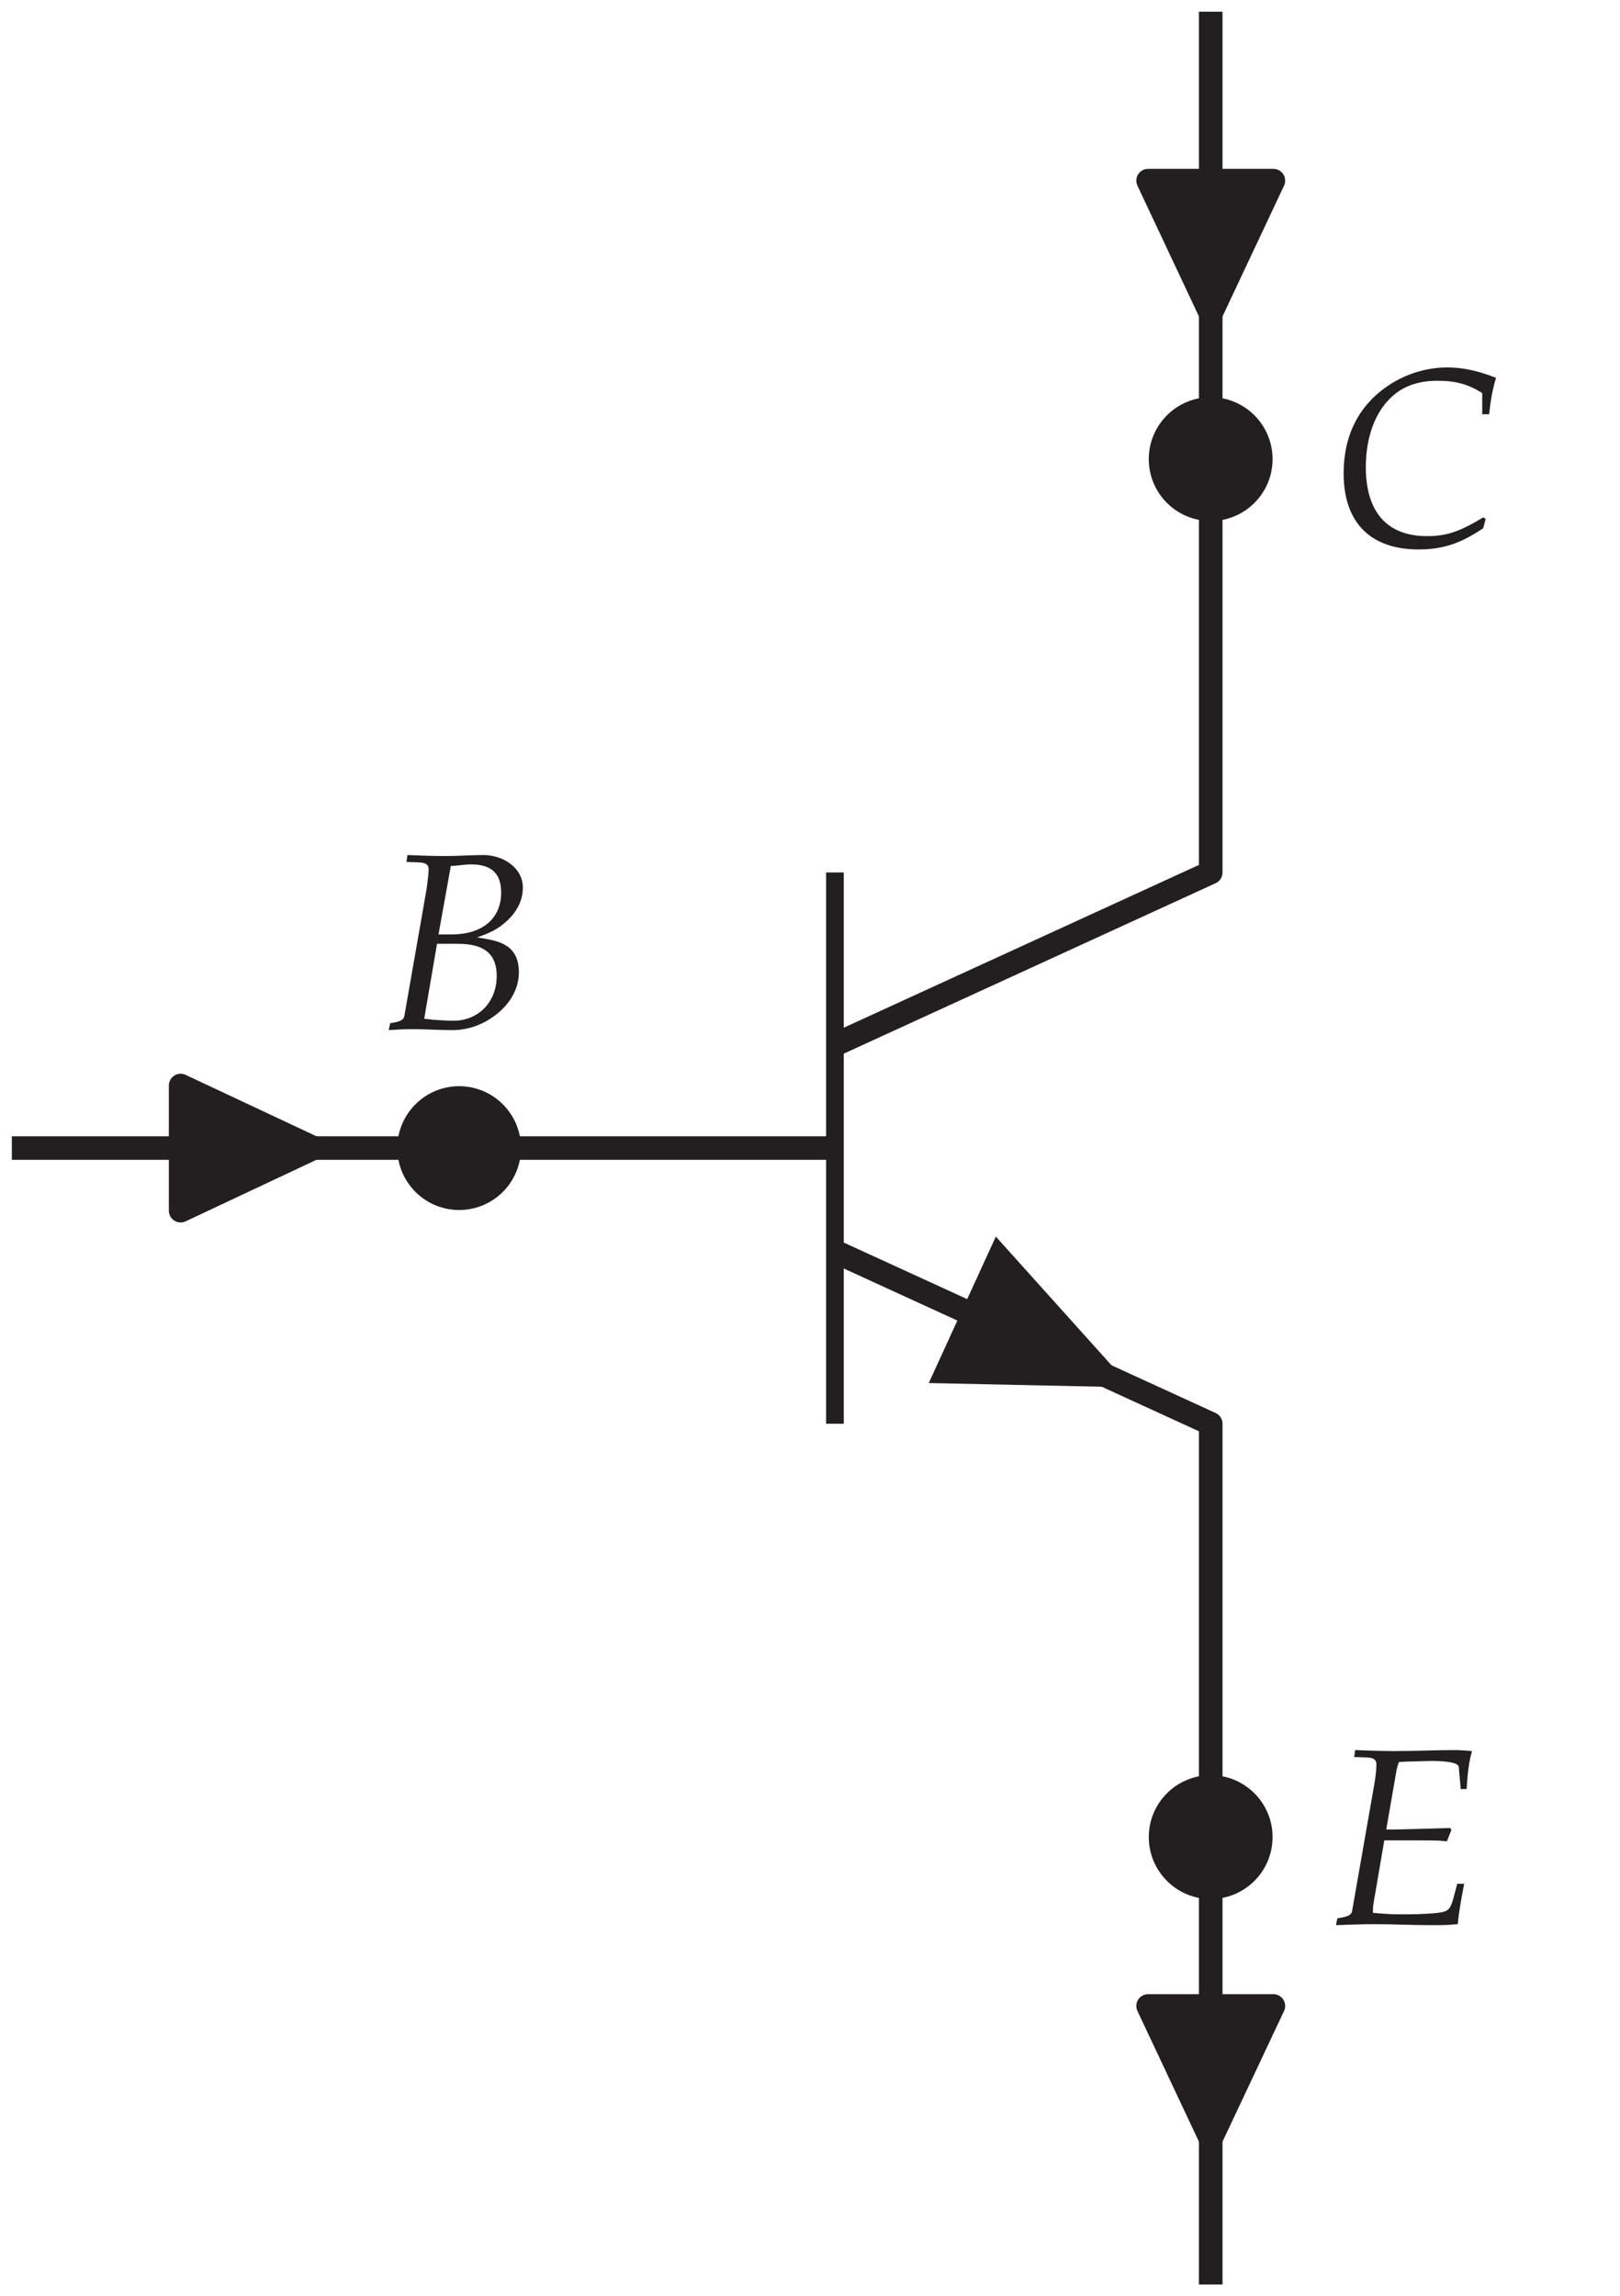 <?xml version="1.0" encoding="UTF-8"?>
<svg xmlns="http://www.w3.org/2000/svg" xmlns:xlink="http://www.w3.org/1999/xlink" width="51.326pt" height="72.747pt" viewBox="0 0 51.326 72.747" version="1.1">
<defs>
<g>
<symbol overflow="visible" id="glyph0-0">
<path style="stroke:none;" d=""/>
</symbol>
<symbol overflow="visible" id="glyph0-1">
<path style="stroke:none;" d="M 4.328 -1.812 C 4.328 -2.156 4.219 -2.422 4 -2.594 C 3.797 -2.75 3.547 -2.828 3 -2.906 C 3.453 -3.062 3.656 -3.172 3.906 -3.391 C 4.266 -3.703 4.453 -4.078 4.453 -4.484 C 4.453 -5.125 3.812 -5.516 3.203 -5.516 C 2.797 -5.516 2.406 -5.484 2 -5.484 C 1.594 -5.484 1.188 -5.5 0.797 -5.516 L 0.766 -5.297 L 1.188 -5.281 C 1.391 -5.266 1.469 -5.203 1.469 -5.062 C 1.469 -4.953 1.438 -4.688 1.406 -4.453 L 0.703 -0.438 C 0.688 -0.297 0.578 -0.234 0.25 -0.188 L 0.203 0.031 C 0.453 0.016 0.688 0 0.938 0 C 1.359 0 1.781 0.031 2.219 0.031 C 2.594 0.031 2.969 -0.062 3.344 -0.281 C 3.969 -0.656 4.328 -1.203 4.328 -1.812 Z M 3.625 -1.688 C 3.625 -0.859 3.047 -0.266 2.25 -0.266 C 2.094 -0.266 1.859 -0.281 1.594 -0.297 C 1.547 -0.312 1.453 -0.312 1.328 -0.328 L 1.734 -2.703 L 2.406 -2.703 C 3.234 -2.703 3.625 -2.375 3.625 -1.688 Z M 3.766 -4.328 C 3.766 -3.5 3.172 -3 2.188 -3 L 1.781 -3 L 2.172 -5.172 C 2.375 -5.172 2.594 -5.219 2.812 -5.219 C 3.453 -5.219 3.766 -4.938 3.766 -4.328 Z M 3.766 -4.328 "/>
</symbol>
<symbol overflow="visible" id="glyph0-2">
<path style="stroke:none;" d="M 4.859 -0.828 L 4.781 -0.875 C 4.031 -0.422 3.625 -0.281 3 -0.281 C 1.734 -0.281 1.062 -1.047 1.062 -2.469 C 1.062 -3.359 1.328 -4.141 1.812 -4.625 C 2.188 -5.016 2.703 -5.203 3.328 -5.203 C 3.906 -5.203 4.312 -5.094 4.75 -4.812 L 4.75 -4.141 L 4.969 -4.141 C 5.016 -4.594 5.078 -4.938 5.188 -5.297 C 4.578 -5.531 4.125 -5.625 3.641 -5.625 C 2.984 -5.625 2.328 -5.422 1.766 -5.047 C 0.844 -4.422 0.359 -3.484 0.359 -2.266 C 0.359 -0.719 1.203 0.141 2.734 0.141 C 3.5 0.141 4.062 -0.047 4.781 -0.531 Z M 4.859 -0.828 "/>
</symbol>
<symbol overflow="visible" id="glyph0-3">
<path style="stroke:none;" d="M 4.094 0 L 4.125 -0.281 C 4.172 -0.625 4.234 -0.953 4.297 -1.281 L 4.078 -1.281 L 3.953 -0.812 C 3.875 -0.531 3.812 -0.438 3.641 -0.391 C 3.484 -0.344 2.922 -0.312 2.453 -0.312 C 2.125 -0.312 1.906 -0.312 1.406 -0.359 C 1.406 -0.469 1.406 -0.547 1.422 -0.641 L 1.766 -2.656 L 2.688 -2.656 C 3.703 -2.656 3.5 -2.641 3.75 -2.625 L 3.891 -2.984 L 3.859 -3.047 L 2.125 -3 L 1.828 -3 L 2.156 -4.891 C 2.188 -5.016 2.203 -5.078 2.234 -5.141 C 2.672 -5.156 2.484 -5.156 3.266 -5.172 C 3.781 -5.172 4.109 -5.109 4.125 -4.984 L 4.188 -4.281 L 4.375 -4.281 C 4.406 -4.797 4.453 -5.188 4.547 -5.484 C 4.359 -5.5 4.172 -5.516 4 -5.516 C 3.375 -5.516 2.734 -5.484 2.109 -5.484 C 1.688 -5.484 1.266 -5.5 0.844 -5.516 L 0.812 -5.297 L 1.25 -5.281 C 1.438 -5.266 1.516 -5.203 1.516 -5.062 C 1.516 -4.953 1.5 -4.703 1.453 -4.453 L 0.75 -0.438 C 0.734 -0.297 0.625 -0.234 0.281 -0.188 L 0.234 0.031 C 0.641 0.016 1.062 0 1.469 0 C 2.062 0 2.656 0.031 3.266 0.031 C 3.938 0.031 3.781 0.016 4.094 0 Z M 4.094 0 "/>
</symbol>
</g>
<clipPath id="clip1">
  <path d="M 37 57 L 39 57 L 39 72.746 L 37 72.746 Z M 37 57 "/>
</clipPath>
</defs>
<g id="surface1">
<path style="fill:none;stroke-width:0.747;stroke-linecap:butt;stroke-linejoin:round;stroke:rgb(13.73%,12.16%,12.549%);stroke-opacity:1;stroke-miterlimit:10;" d="M 0.001 22.201 L 0.001 8.732 L -11.905 3.275 " transform="matrix(1,0,0,-1,38.358,36.373)"/>
<path style="fill:none;stroke-width:0.56;stroke-linecap:butt;stroke-linejoin:round;stroke:rgb(13.73%,12.16%,12.549%);stroke-opacity:1;stroke-miterlimit:10;" d="M -11.905 8.732 L -11.905 -8.732 " transform="matrix(1,0,0,-1,38.358,36.373)"/>
<path style="fill:none;stroke-width:0.747;stroke-linecap:butt;stroke-linejoin:round;stroke:rgb(13.73%,12.16%,12.549%);stroke-opacity:1;stroke-miterlimit:10;" d="M -11.905 -3.275 L 0.001 -8.732 L 0.001 -22.201 " transform="matrix(1,0,0,-1,38.358,36.373)"/>
<path style=" stroke:none;fill-rule:nonzero;fill:rgb(13.73%,12.16%,12.549%);fill-opacity:1;" d="M 30.488 41.496 L 31.551 39.176 L 35.844 43.953 L 29.426 43.816 Z M 30.488 41.496 "/>
<path style="fill:none;stroke-width:0.747;stroke-linecap:butt;stroke-linejoin:round;stroke:rgb(13.73%,12.16%,12.549%);stroke-opacity:1;stroke-miterlimit:10;" d="M -11.905 0.002 L -24.186 0.002 " transform="matrix(1,0,0,-1,38.358,36.373)"/>
<path style="fill:none;stroke-width:0.747;stroke-linecap:butt;stroke-linejoin:round;stroke:rgb(13.73%,12.16%,12.549%);stroke-opacity:1;stroke-miterlimit:10;" d="M -23.811 0.002 L -30.897 0.002 M -30.897 0.002 L -37.983 0.002 " transform="matrix(1,0,0,-1,38.358,36.373)"/>
<g style="fill:rgb(13.73%,12.16%,12.549%);fill-opacity:1;">
  <use xlink:href="#glyph0-1" x="12.112" y="32.604"/>
</g>
<path style="fill-rule:nonzero;fill:rgb(13.73%,12.16%,12.549%);fill-opacity:1;stroke-width:0.747;stroke-linecap:butt;stroke-linejoin:round;stroke:rgb(13.73%,12.16%,12.549%);stroke-opacity:1;stroke-miterlimit:10;" d="M -22.225 0.002 C -22.225 0.877 -22.936 1.588 -23.811 1.588 C -24.686 1.588 -25.397 0.877 -25.397 0.002 C -25.397 -0.877 -24.686 -1.588 -23.811 -1.588 C -22.936 -1.588 -22.225 -0.877 -22.225 0.002 Z M -22.225 0.002 " transform="matrix(1,0,0,-1,38.358,36.373)"/>
<path style="fill-rule:nonzero;fill:rgb(13.73%,12.16%,12.549%);fill-opacity:1;stroke-width:0.747;stroke-linecap:butt;stroke-linejoin:round;stroke:rgb(13.73%,12.16%,12.549%);stroke-opacity:1;stroke-miterlimit:10;" d="M -32.635 0.002 L -32.635 -1.982 L -28.417 0.002 L -32.635 1.982 Z M -32.635 0.002 " transform="matrix(1,0,0,-1,38.358,36.373)"/>
<path style="fill:none;stroke-width:0.747;stroke-linecap:butt;stroke-linejoin:round;stroke:rgb(13.73%,12.16%,12.549%);stroke-opacity:1;stroke-miterlimit:10;" d="M 0.001 21.826 L 0.001 28.912 M 0.001 28.912 L 0.001 36.002 " transform="matrix(1,0,0,-1,38.358,36.373)"/>
<g style="fill:rgb(13.73%,12.16%,12.549%);fill-opacity:1;">
  <use xlink:href="#glyph0-2" x="42.211" y="17.266"/>
</g>
<path style="fill-rule:nonzero;fill:rgb(13.73%,12.16%,12.549%);fill-opacity:1;stroke-width:0.747;stroke-linecap:butt;stroke-linejoin:round;stroke:rgb(13.73%,12.16%,12.549%);stroke-opacity:1;stroke-miterlimit:10;" d="M 1.587 21.826 C 1.587 22.705 0.876 23.416 0.001 23.416 C -0.878 23.416 -1.588 22.705 -1.588 21.826 C -1.588 20.951 -0.878 20.24 0.001 20.24 C 0.876 20.24 1.587 20.951 1.587 21.826 Z M 1.587 21.826 " transform="matrix(1,0,0,-1,38.358,36.373)"/>
<path style="fill-rule:nonzero;fill:rgb(13.73%,12.16%,12.549%);fill-opacity:1;stroke-width:0.747;stroke-linecap:butt;stroke-linejoin:round;stroke:rgb(13.73%,12.16%,12.549%);stroke-opacity:1;stroke-miterlimit:10;" d="M 0.001 30.65 L -1.983 30.65 L 0.001 26.432 L 1.986 30.65 Z M 0.001 30.65 " transform="matrix(1,0,0,-1,38.358,36.373)"/>
<g clip-path="url(#clip1)" clip-rule="nonzero">
<path style="fill:none;stroke-width:0.747;stroke-linecap:butt;stroke-linejoin:round;stroke:rgb(13.73%,12.16%,12.549%);stroke-opacity:1;stroke-miterlimit:10;" d="M 0.001 -21.826 L 0.001 -28.912 M 0.001 -28.912 L 0.001 -36.002 " transform="matrix(1,0,0,-1,38.358,36.373)"/>
</g>
<g style="fill:rgb(13.73%,12.16%,12.549%);fill-opacity:1;">
  <use xlink:href="#glyph0-3" x="42.092" y="60.96"/>
</g>
<path style="fill-rule:nonzero;fill:rgb(13.73%,12.16%,12.549%);fill-opacity:1;stroke-width:0.747;stroke-linecap:butt;stroke-linejoin:round;stroke:rgb(13.73%,12.16%,12.549%);stroke-opacity:1;stroke-miterlimit:10;" d="M 1.587 -21.826 C 1.587 -20.951 0.876 -20.24 0.001 -20.24 C -0.878 -20.24 -1.588 -20.951 -1.588 -21.826 C -1.588 -22.705 -0.878 -23.416 0.001 -23.416 C 0.876 -23.416 1.587 -22.705 1.587 -21.826 Z M 1.587 -21.826 " transform="matrix(1,0,0,-1,38.358,36.373)"/>
<path style="fill-rule:nonzero;fill:rgb(13.73%,12.16%,12.549%);fill-opacity:1;stroke-width:0.747;stroke-linecap:butt;stroke-linejoin:round;stroke:rgb(13.73%,12.16%,12.549%);stroke-opacity:1;stroke-miterlimit:10;" d="M 0.001 -27.178 L -1.983 -27.178 L 0.001 -31.393 L 1.986 -27.178 Z M 0.001 -27.178 " transform="matrix(1,0,0,-1,38.358,36.373)"/>
</g>
</svg>
